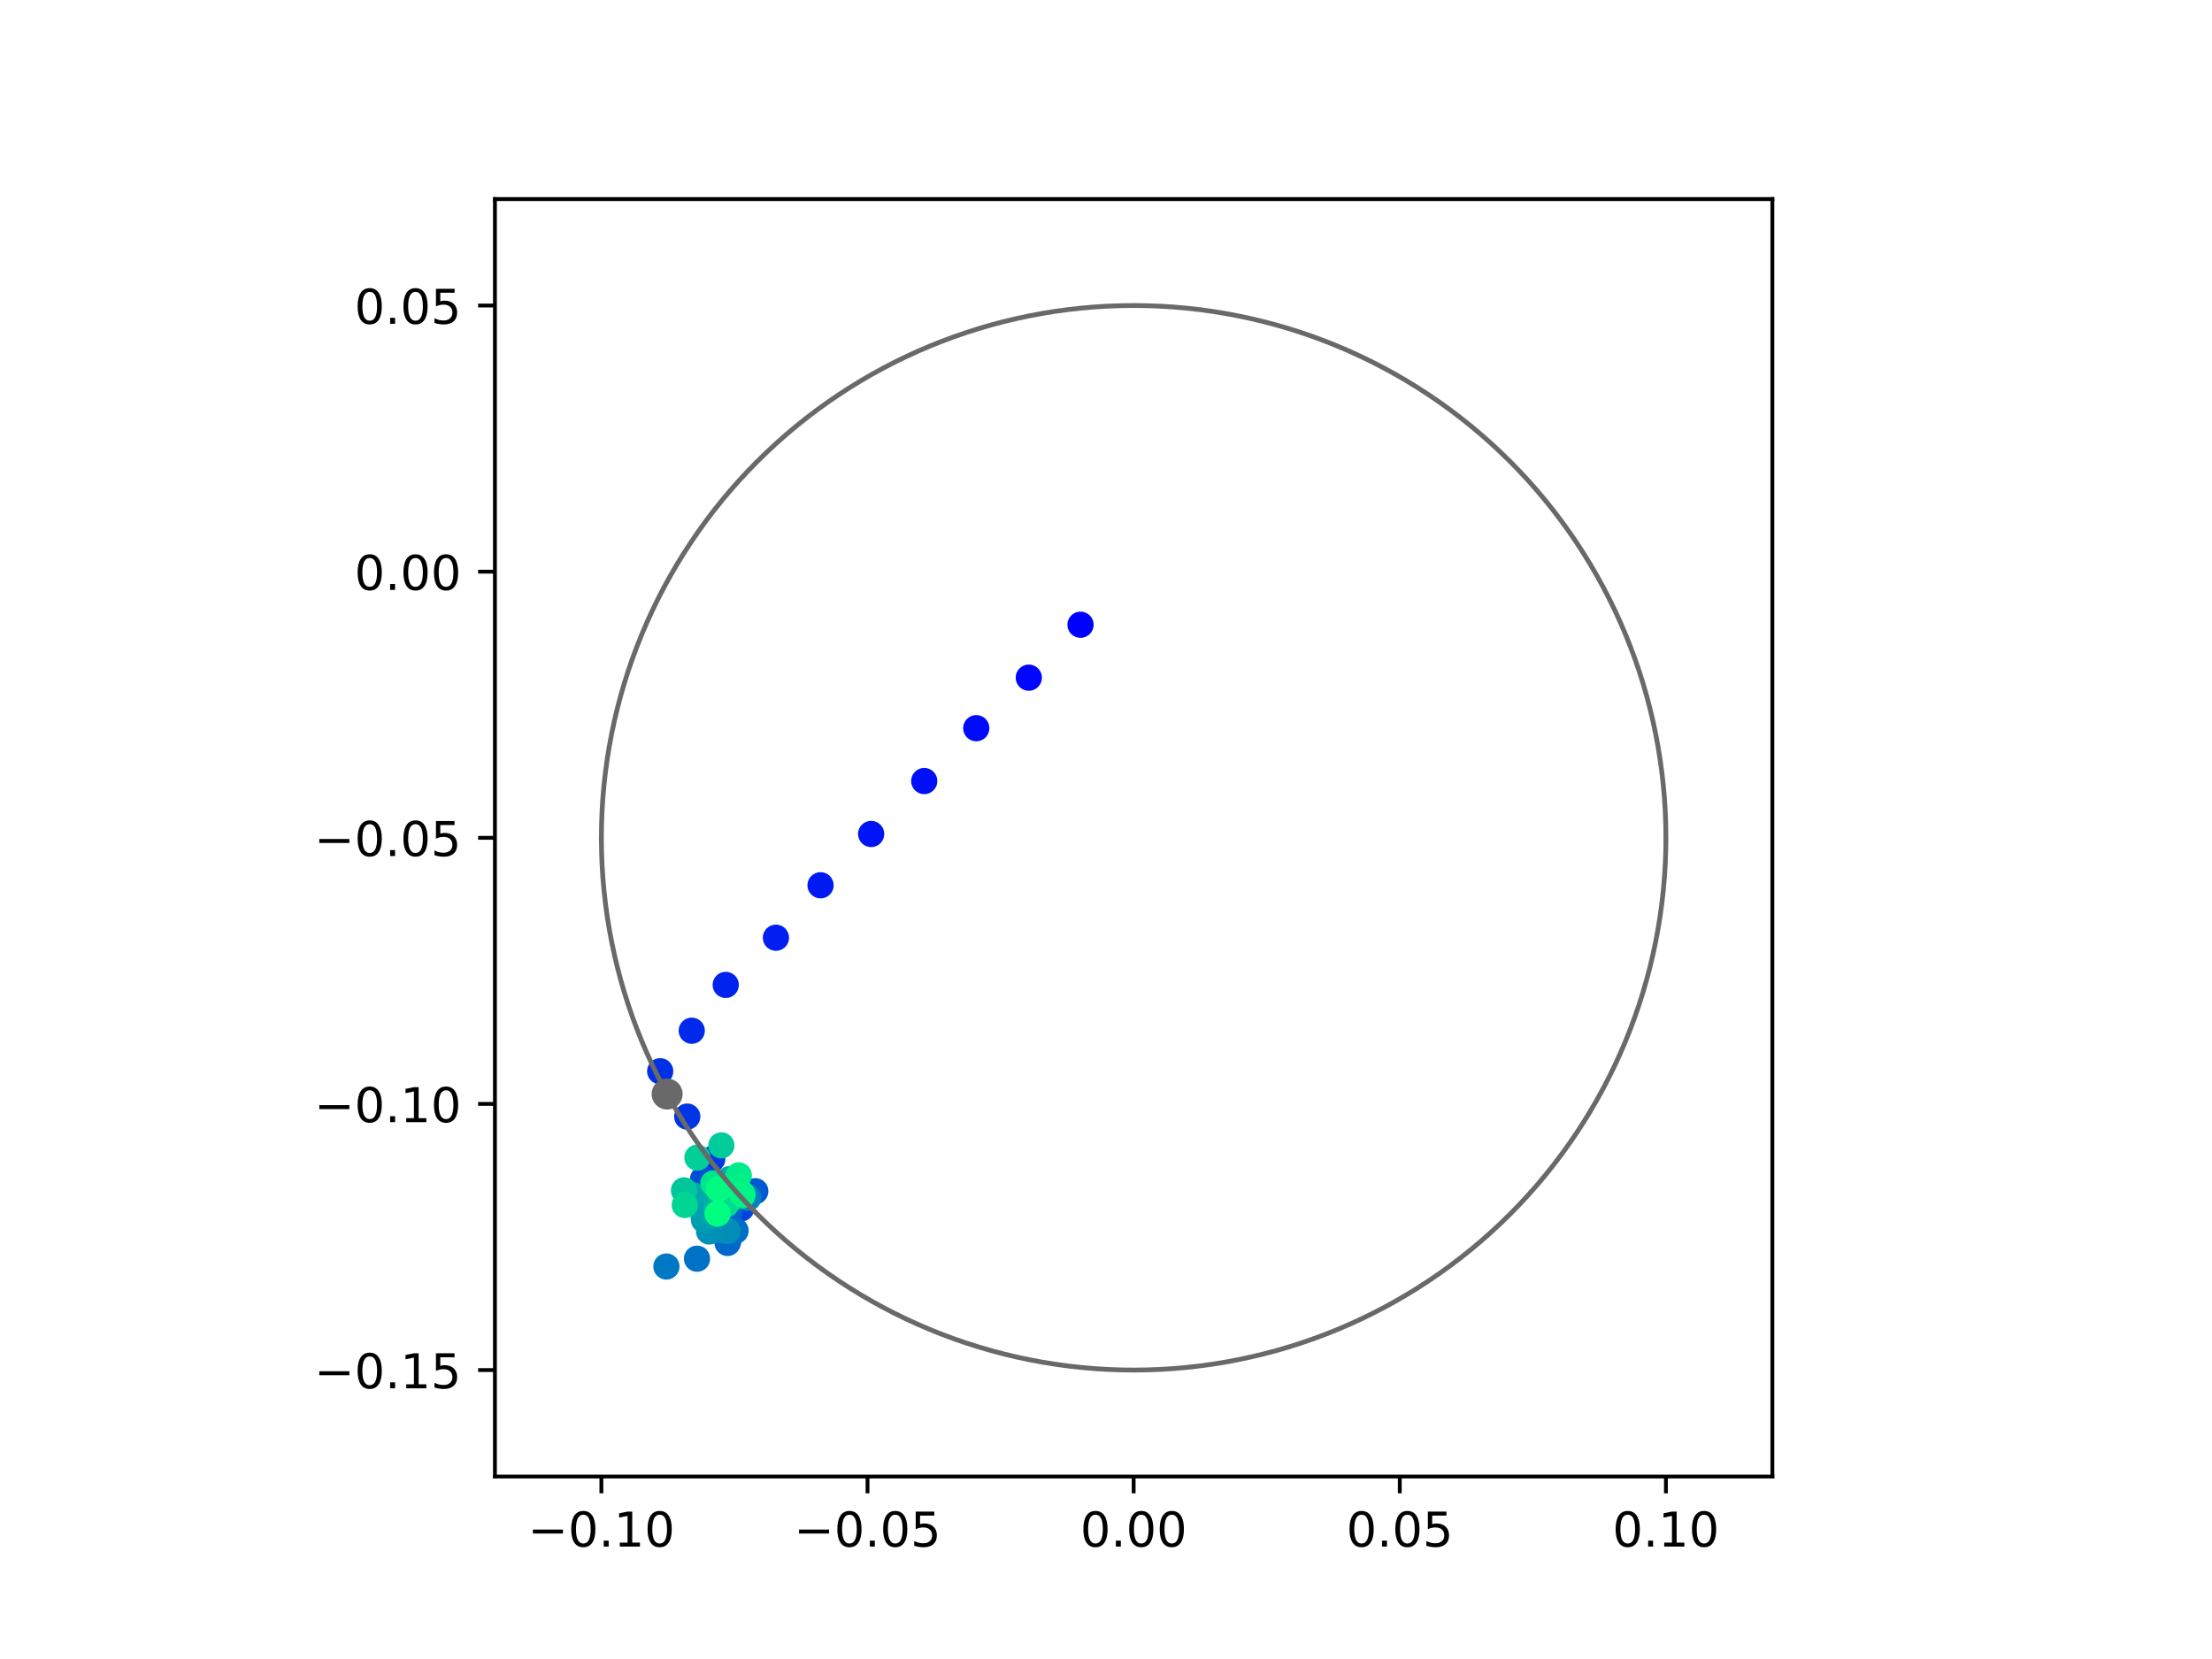<?xml version="1.0" encoding="utf-8" standalone="no"?>
<!DOCTYPE svg PUBLIC "-//W3C//DTD SVG 1.1//EN"
  "http://www.w3.org/Graphics/SVG/1.1/DTD/svg11.dtd">
<!-- Created with matplotlib (https://matplotlib.org/) -->
<svg height="345.6pt" version="1.1" viewBox="0 0 460.8 345.6" width="460.8pt" xmlns="http://www.w3.org/2000/svg" xmlns:xlink="http://www.w3.org/1999/xlink">
 <defs>
  <style type="text/css">
*{stroke-linecap:butt;stroke-linejoin:round;}
  </style>
 </defs>
 <g id="figure_1">
  <g id="patch_1">
   <path d="M 0 345.6 
L 460.8 345.6 
L 460.8 0 
L 0 0 
z
" style="fill:#ffffff;"/>
  </g>
  <g id="axes_1">
   <g id="patch_2">
    <path d="M 103.104 307.584 
L 369.216 307.584 
L 369.216 41.472 
L 103.104 41.472 
z
" style="fill:#ffffff;"/>
   </g>
   <g id="PathCollection_1">
    <defs>
     <path d="M 0 2.236 
C 0.593 2.236 1.162 2 1.581 1.581 
C 2 1.162 2.236 0.593 2.236 0 
C 2.236 -0.593 2 -1.162 1.581 -1.581 
C 1.162 -2 0.593 -2.236 0 -2.236 
C -0.593 -2.236 -1.162 -2 -1.581 -1.581 
C -2 -1.162 -2.236 -0.593 -2.236 0 
C -2.236 0.593 -2 1.162 -1.581 1.581 
C -1.162 2 -0.593 2.236 0 2.236 
z
" id="C0_0_c7408b51fb"/>
    </defs>
    <g clip-path="url(#p48d79e3383)">
     <use style="fill:#0000ff;stroke:#0000ff;" x="225.092" xlink:href="#C0_0_c7408b51fb" y="130.143"/>
    </g>
    <g clip-path="url(#p48d79e3383)">
     <use style="fill:#0005fc;stroke:#0005fc;" x="214.318" xlink:href="#C0_0_c7408b51fb" y="141.168"/>
    </g>
    <g clip-path="url(#p48d79e3383)">
     <use style="fill:#000afa;stroke:#000afa;" x="203.375" xlink:href="#C0_0_c7408b51fb" y="151.695"/>
    </g>
    <g clip-path="url(#p48d79e3383)">
     <use style="fill:#000ff8;stroke:#000ff8;" x="192.534" xlink:href="#C0_0_c7408b51fb" y="162.706"/>
    </g>
    <g clip-path="url(#p48d79e3383)">
     <use style="fill:#0014f5;stroke:#0014f5;" x="181.474" xlink:href="#C0_0_c7408b51fb" y="173.733"/>
    </g>
    <g clip-path="url(#p48d79e3383)">
     <use style="fill:#001af2;stroke:#001af2;" x="170.936" xlink:href="#C0_0_c7408b51fb" y="184.421"/>
    </g>
    <g clip-path="url(#p48d79e3383)">
     <use style="fill:#001ff0;stroke:#001ff0;" x="161.642" xlink:href="#C0_0_c7408b51fb" y="195.346"/>
    </g>
    <g clip-path="url(#p48d79e3383)">
     <use style="fill:#0024ed;stroke:#0024ed;" x="151.183" xlink:href="#C0_0_c7408b51fb" y="205.177"/>
    </g>
    <g clip-path="url(#p48d79e3383)">
     <use style="fill:#0029eb;stroke:#0029eb;" x="144.102" xlink:href="#C0_0_c7408b51fb" y="214.717"/>
    </g>
    <g clip-path="url(#p48d79e3383)">
     <use style="fill:#002fe8;stroke:#002fe8;" x="137.531" xlink:href="#C0_0_c7408b51fb" y="223.162"/>
    </g>
    <g clip-path="url(#p48d79e3383)">
     <use style="fill:#0034e5;stroke:#0034e5;" x="143.166" xlink:href="#C0_0_c7408b51fb" y="232.606"/>
    </g>
    <g clip-path="url(#p48d79e3383)">
     <use style="fill:#0039e2;stroke:#0039e2;" x="148.375" xlink:href="#C0_0_c7408b51fb" y="241.448"/>
    </g>
    <g clip-path="url(#p48d79e3383)">
     <use style="fill:#003ee0;stroke:#003ee0;" x="145.441" xlink:href="#C0_0_c7408b51fb" y="247.901"/>
    </g>
    <g clip-path="url(#p48d79e3383)">
     <use style="fill:#0043de;stroke:#0043de;" x="154.418" xlink:href="#C0_0_c7408b51fb" y="251.725"/>
    </g>
    <g clip-path="url(#p48d79e3383)">
     <use style="fill:#0049db;stroke:#0049db;" x="148.703" xlink:href="#C0_0_c7408b51fb" y="248.625"/>
    </g>
    <g clip-path="url(#p48d79e3383)">
     <use style="fill:#004ed8;stroke:#004ed8;" x="146.464" xlink:href="#C0_0_c7408b51fb" y="245.611"/>
    </g>
    <g clip-path="url(#p48d79e3383)">
     <use style="fill:#0053d6;stroke:#0053d6;" x="148.749" xlink:href="#C0_0_c7408b51fb" y="253.836"/>
    </g>
    <g clip-path="url(#p48d79e3383)">
     <use style="fill:#0058d3;stroke:#0058d3;" x="157.341" xlink:href="#C0_0_c7408b51fb" y="248.15"/>
    </g>
    <g clip-path="url(#p48d79e3383)">
     <use style="fill:#005ed0;stroke:#005ed0;" x="151.718" xlink:href="#C0_0_c7408b51fb" y="258.52"/>
    </g>
    <g clip-path="url(#p48d79e3383)">
     <use style="fill:#0063ce;stroke:#0063ce;" x="152.047" xlink:href="#C0_0_c7408b51fb" y="252.163"/>
    </g>
    <g clip-path="url(#p48d79e3383)">
     <use style="fill:#0068cb;stroke:#0068cb;" x="151.567" xlink:href="#C0_0_c7408b51fb" y="258.93"/>
    </g>
    <g clip-path="url(#p48d79e3383)">
     <use style="fill:#006dc8;stroke:#006dc8;" x="153.229" xlink:href="#C0_0_c7408b51fb" y="256.382"/>
    </g>
    <g clip-path="url(#p48d79e3383)">
     <use style="fill:#0072c6;stroke:#0072c6;" x="145.2" xlink:href="#C0_0_c7408b51fb" y="262.214"/>
    </g>
    <g clip-path="url(#p48d79e3383)">
     <use style="fill:#0078c3;stroke:#0078c3;" x="138.824" xlink:href="#C0_0_c7408b51fb" y="263.837"/>
    </g>
    <g clip-path="url(#p48d79e3383)">
     <use style="fill:#007dc0;stroke:#007dc0;" x="148.013" xlink:href="#C0_0_c7408b51fb" y="256.407"/>
    </g>
    <g clip-path="url(#p48d79e3383)">
     <use style="fill:#0082be;stroke:#0082be;" x="155.894" xlink:href="#C0_0_c7408b51fb" y="249.502"/>
    </g>
    <g clip-path="url(#p48d79e3383)">
     <use style="fill:#0087bc;stroke:#0087bc;" x="150.466" xlink:href="#C0_0_c7408b51fb" y="256.341"/>
    </g>
    <g clip-path="url(#p48d79e3383)">
     <use style="fill:#008db8;stroke:#008db8;" x="151.582" xlink:href="#C0_0_c7408b51fb" y="256.419"/>
    </g>
    <g clip-path="url(#p48d79e3383)">
     <use style="fill:#0092b6;stroke:#0092b6;" x="147.718" xlink:href="#C0_0_c7408b51fb" y="256.536"/>
    </g>
    <g clip-path="url(#p48d79e3383)">
     <use style="fill:#0097b3;stroke:#0097b3;" x="150.872" xlink:href="#C0_0_c7408b51fb" y="250.743"/>
    </g>
    <g clip-path="url(#p48d79e3383)">
     <use style="fill:#009cb1;stroke:#009cb1;" x="146.646" xlink:href="#C0_0_c7408b51fb" y="254.107"/>
    </g>
    <g clip-path="url(#p48d79e3383)">
     <use style="fill:#00a1ae;stroke:#00a1ae;" x="146.563" xlink:href="#C0_0_c7408b51fb" y="253.2"/>
    </g>
    <g clip-path="url(#p48d79e3383)">
     <use style="fill:#00a7ac;stroke:#00a7ac;" x="144.38" xlink:href="#C0_0_c7408b51fb" y="248.982"/>
    </g>
    <g clip-path="url(#p48d79e3383)">
     <use style="fill:#00aca9;stroke:#00aca9;" x="151.943" xlink:href="#C0_0_c7408b51fb" y="245.643"/>
    </g>
    <g clip-path="url(#p48d79e3383)">
     <use style="fill:#00b1a6;stroke:#00b1a6;" x="149.216" xlink:href="#C0_0_c7408b51fb" y="250.729"/>
    </g>
    <g clip-path="url(#p48d79e3383)">
     <use style="fill:#00b6a4;stroke:#00b6a4;" x="151.862" xlink:href="#C0_0_c7408b51fb" y="246.862"/>
    </g>
    <g clip-path="url(#p48d79e3383)">
     <use style="fill:#00bca1;stroke:#00bca1;" x="152.524" xlink:href="#C0_0_c7408b51fb" y="249.622"/>
    </g>
    <g clip-path="url(#p48d79e3383)">
     <use style="fill:#00c19e;stroke:#00c19e;" x="149.698" xlink:href="#C0_0_c7408b51fb" y="247.033"/>
    </g>
    <g clip-path="url(#p48d79e3383)">
     <use style="fill:#00c69c;stroke:#00c69c;" x="142.481" xlink:href="#C0_0_c7408b51fb" y="247.979"/>
    </g>
    <g clip-path="url(#p48d79e3383)">
     <use style="fill:#00cb9a;stroke:#00cb9a;" x="150.268" xlink:href="#C0_0_c7408b51fb" y="238.608"/>
    </g>
    <g clip-path="url(#p48d79e3383)">
     <use style="fill:#00d097;stroke:#00d097;" x="145.286" xlink:href="#C0_0_c7408b51fb" y="241.155"/>
    </g>
    <g clip-path="url(#p48d79e3383)">
     <use style="fill:#00d694;stroke:#00d694;" x="142.653" xlink:href="#C0_0_c7408b51fb" y="251.022"/>
    </g>
    <g clip-path="url(#p48d79e3383)">
     <use style="fill:#00db92;stroke:#00db92;" x="151.301" xlink:href="#C0_0_c7408b51fb" y="250.849"/>
    </g>
    <g clip-path="url(#p48d79e3383)">
     <use style="fill:#00e08f;stroke:#00e08f;" x="154.615" xlink:href="#C0_0_c7408b51fb" y="249.048"/>
    </g>
    <g clip-path="url(#p48d79e3383)">
     <use style="fill:#00e58c;stroke:#00e58c;" x="148.6" xlink:href="#C0_0_c7408b51fb" y="246.517"/>
    </g>
    <g clip-path="url(#p48d79e3383)">
     <use style="fill:#00eb8a;stroke:#00eb8a;" x="153.906" xlink:href="#C0_0_c7408b51fb" y="244.86"/>
    </g>
    <g clip-path="url(#p48d79e3383)">
     <use style="fill:#00f087;stroke:#00f087;" x="153.692" xlink:href="#C0_0_c7408b51fb" y="247.349"/>
    </g>
    <g clip-path="url(#p48d79e3383)">
     <use style="fill:#00f584;stroke:#00f584;" x="154.673" xlink:href="#C0_0_c7408b51fb" y="248.8"/>
    </g>
    <g clip-path="url(#p48d79e3383)">
     <use style="fill:#00fa82;stroke:#00fa82;" x="149.687" xlink:href="#C0_0_c7408b51fb" y="247.717"/>
    </g>
    <g clip-path="url(#p48d79e3383)">
     <use style="fill:#00ff80;stroke:#00ff80;" x="149.473" xlink:href="#C0_0_c7408b51fb" y="252.826"/>
    </g>
   </g>
   <g id="PathCollection_2">
    <defs>
     <path d="M 0 2.739 
C 0.726 2.739 1.423 2.45 1.936 1.936 
C 2.45 1.423 2.739 0.726 2.739 0 
C 2.739 -0.726 2.45 -1.423 1.936 -1.936 
C 1.423 -2.45 0.726 -2.739 0 -2.739 
C -0.726 -2.739 -1.423 -2.45 -1.936 -1.936 
C -2.45 -1.423 -2.739 -0.726 -2.739 0 
C -2.739 0.726 -2.45 1.423 -1.936 1.936 
C -1.423 2.45 -0.726 2.739 0 2.739 
z
" id="m027d194ec1" style="stroke:#696969;"/>
    </defs>
    <g clip-path="url(#p48d79e3383)">
     <use style="fill:#696969;stroke:#696969;" x="138.974" xlink:href="#m027d194ec1" y="227.906"/>
    </g>
   </g>
   <g id="patch_3">
    <path clip-path="url(#p48d79e3383)" d="M 236.16 285.408 
C 265.566 285.408 293.771 273.725 314.564 252.932 
C 335.357 232.139 347.04 203.934 347.04 174.528 
C 347.04 145.122 335.357 116.917 314.564 96.124 
C 293.771 75.331 265.566 63.648 236.16 63.648 
C 206.754 63.648 178.549 75.331 157.756 96.124 
C 136.963 116.917 125.28 145.122 125.28 174.528 
C 125.28 203.934 136.963 232.139 157.756 252.932 
C 178.549 273.725 206.754 285.408 236.16 285.408 
z
" style="fill:none;stroke:#696969;stroke-linejoin:miter;"/>
   </g>
   <g id="matplotlib.axis_1">
    <g id="xtick_1">
     <g id="line2d_1">
      <defs>
       <path d="M 0 0 
L 0 3.5 
" id="md04cc821f8" style="stroke:#000000;stroke-width:0.8;"/>
      </defs>
      <g>
       <use style="stroke:#000000;stroke-width:0.8;" x="125.28" xlink:href="#md04cc821f8" y="307.584"/>
      </g>
     </g>
     <g id="text_1">
      <!-- −0.10 -->
      <defs>
       <path d="M 10.594 35.5 
L 73.188 35.5 
L 73.188 27.203 
L 10.594 27.203 
z
" id="DejaVuSans-8722"/>
       <path d="M 31.781 66.406 
Q 24.172 66.406 20.328 58.906 
Q 16.5 51.422 16.5 36.375 
Q 16.5 21.391 20.328 13.891 
Q 24.172 6.391 31.781 6.391 
Q 39.453 6.391 43.281 13.891 
Q 47.125 21.391 47.125 36.375 
Q 47.125 51.422 43.281 58.906 
Q 39.453 66.406 31.781 66.406 
z
M 31.781 74.219 
Q 44.047 74.219 50.516 64.516 
Q 56.984 54.828 56.984 36.375 
Q 56.984 17.969 50.516 8.266 
Q 44.047 -1.422 31.781 -1.422 
Q 19.531 -1.422 13.062 8.266 
Q 6.594 17.969 6.594 36.375 
Q 6.594 54.828 13.062 64.516 
Q 19.531 74.219 31.781 74.219 
z
" id="DejaVuSans-48"/>
       <path d="M 10.688 12.406 
L 21 12.406 
L 21 0 
L 10.688 0 
z
" id="DejaVuSans-46"/>
       <path d="M 12.406 8.297 
L 28.516 8.297 
L 28.516 63.922 
L 10.984 60.406 
L 10.984 69.391 
L 28.422 72.906 
L 38.281 72.906 
L 38.281 8.297 
L 54.391 8.297 
L 54.391 0 
L 12.406 0 
z
" id="DejaVuSans-49"/>
      </defs>
      <g transform="translate(109.957 322.182)scale(0.1 -0.1)">
       <use xlink:href="#DejaVuSans-8722"/>
       <use x="83.789" xlink:href="#DejaVuSans-48"/>
       <use x="147.412" xlink:href="#DejaVuSans-46"/>
       <use x="179.199" xlink:href="#DejaVuSans-49"/>
       <use x="242.822" xlink:href="#DejaVuSans-48"/>
      </g>
     </g>
    </g>
    <g id="xtick_2">
     <g id="line2d_2">
      <g>
       <use style="stroke:#000000;stroke-width:0.8;" x="180.72" xlink:href="#md04cc821f8" y="307.584"/>
      </g>
     </g>
     <g id="text_2">
      <!-- −0.05 -->
      <defs>
       <path d="M 10.797 72.906 
L 49.516 72.906 
L 49.516 64.594 
L 19.828 64.594 
L 19.828 46.734 
Q 21.969 47.469 24.109 47.828 
Q 26.266 48.188 28.422 48.188 
Q 40.625 48.188 47.75 41.5 
Q 54.891 34.812 54.891 23.391 
Q 54.891 11.625 47.562 5.094 
Q 40.234 -1.422 26.906 -1.422 
Q 22.312 -1.422 17.547 -0.641 
Q 12.797 0.141 7.719 1.703 
L 7.719 11.625 
Q 12.109 9.234 16.797 8.062 
Q 21.484 6.891 26.703 6.891 
Q 35.156 6.891 40.078 11.328 
Q 45.016 15.766 45.016 23.391 
Q 45.016 31 40.078 35.438 
Q 35.156 39.891 26.703 39.891 
Q 22.75 39.891 18.812 39.016 
Q 14.891 38.141 10.797 36.281 
z
" id="DejaVuSans-53"/>
      </defs>
      <g transform="translate(165.397 322.182)scale(0.1 -0.1)">
       <use xlink:href="#DejaVuSans-8722"/>
       <use x="83.789" xlink:href="#DejaVuSans-48"/>
       <use x="147.412" xlink:href="#DejaVuSans-46"/>
       <use x="179.199" xlink:href="#DejaVuSans-48"/>
       <use x="242.822" xlink:href="#DejaVuSans-53"/>
      </g>
     </g>
    </g>
    <g id="xtick_3">
     <g id="line2d_3">
      <g>
       <use style="stroke:#000000;stroke-width:0.8;" x="236.16" xlink:href="#md04cc821f8" y="307.584"/>
      </g>
     </g>
     <g id="text_3">
      <!-- 0.00 -->
      <g transform="translate(225.027 322.182)scale(0.1 -0.1)">
       <use xlink:href="#DejaVuSans-48"/>
       <use x="63.623" xlink:href="#DejaVuSans-46"/>
       <use x="95.41" xlink:href="#DejaVuSans-48"/>
       <use x="159.033" xlink:href="#DejaVuSans-48"/>
      </g>
     </g>
    </g>
    <g id="xtick_4">
     <g id="line2d_4">
      <g>
       <use style="stroke:#000000;stroke-width:0.8;" x="291.6" xlink:href="#md04cc821f8" y="307.584"/>
      </g>
     </g>
     <g id="text_4">
      <!-- 0.05 -->
      <g transform="translate(280.467 322.182)scale(0.1 -0.1)">
       <use xlink:href="#DejaVuSans-48"/>
       <use x="63.623" xlink:href="#DejaVuSans-46"/>
       <use x="95.41" xlink:href="#DejaVuSans-48"/>
       <use x="159.033" xlink:href="#DejaVuSans-53"/>
      </g>
     </g>
    </g>
    <g id="xtick_5">
     <g id="line2d_5">
      <g>
       <use style="stroke:#000000;stroke-width:0.8;" x="347.04" xlink:href="#md04cc821f8" y="307.584"/>
      </g>
     </g>
     <g id="text_5">
      <!-- 0.10 -->
      <g transform="translate(335.907 322.182)scale(0.1 -0.1)">
       <use xlink:href="#DejaVuSans-48"/>
       <use x="63.623" xlink:href="#DejaVuSans-46"/>
       <use x="95.41" xlink:href="#DejaVuSans-49"/>
       <use x="159.033" xlink:href="#DejaVuSans-48"/>
      </g>
     </g>
    </g>
   </g>
   <g id="matplotlib.axis_2">
    <g id="ytick_1">
     <g id="line2d_6">
      <defs>
       <path d="M 0 0 
L -3.5 0 
" id="m3fce578711" style="stroke:#000000;stroke-width:0.8;"/>
      </defs>
      <g>
       <use style="stroke:#000000;stroke-width:0.8;" x="103.104" xlink:href="#m3fce578711" y="285.408"/>
      </g>
     </g>
     <g id="text_6">
      <!-- −0.15 -->
      <g transform="translate(65.459 289.207)scale(0.1 -0.1)">
       <use xlink:href="#DejaVuSans-8722"/>
       <use x="83.789" xlink:href="#DejaVuSans-48"/>
       <use x="147.412" xlink:href="#DejaVuSans-46"/>
       <use x="179.199" xlink:href="#DejaVuSans-49"/>
       <use x="242.822" xlink:href="#DejaVuSans-53"/>
      </g>
     </g>
    </g>
    <g id="ytick_2">
     <g id="line2d_7">
      <g>
       <use style="stroke:#000000;stroke-width:0.8;" x="103.104" xlink:href="#m3fce578711" y="229.968"/>
      </g>
     </g>
     <g id="text_7">
      <!-- −0.10 -->
      <g transform="translate(65.459 233.767)scale(0.1 -0.1)">
       <use xlink:href="#DejaVuSans-8722"/>
       <use x="83.789" xlink:href="#DejaVuSans-48"/>
       <use x="147.412" xlink:href="#DejaVuSans-46"/>
       <use x="179.199" xlink:href="#DejaVuSans-49"/>
       <use x="242.822" xlink:href="#DejaVuSans-48"/>
      </g>
     </g>
    </g>
    <g id="ytick_3">
     <g id="line2d_8">
      <g>
       <use style="stroke:#000000;stroke-width:0.8;" x="103.104" xlink:href="#m3fce578711" y="174.528"/>
      </g>
     </g>
     <g id="text_8">
      <!-- −0.05 -->
      <g transform="translate(65.459 178.327)scale(0.1 -0.1)">
       <use xlink:href="#DejaVuSans-8722"/>
       <use x="83.789" xlink:href="#DejaVuSans-48"/>
       <use x="147.412" xlink:href="#DejaVuSans-46"/>
       <use x="179.199" xlink:href="#DejaVuSans-48"/>
       <use x="242.822" xlink:href="#DejaVuSans-53"/>
      </g>
     </g>
    </g>
    <g id="ytick_4">
     <g id="line2d_9">
      <g>
       <use style="stroke:#000000;stroke-width:0.8;" x="103.104" xlink:href="#m3fce578711" y="119.088"/>
      </g>
     </g>
     <g id="text_9">
      <!-- 0.00 -->
      <g transform="translate(73.838 122.887)scale(0.1 -0.1)">
       <use xlink:href="#DejaVuSans-48"/>
       <use x="63.623" xlink:href="#DejaVuSans-46"/>
       <use x="95.41" xlink:href="#DejaVuSans-48"/>
       <use x="159.033" xlink:href="#DejaVuSans-48"/>
      </g>
     </g>
    </g>
    <g id="ytick_5">
     <g id="line2d_10">
      <g>
       <use style="stroke:#000000;stroke-width:0.8;" x="103.104" xlink:href="#m3fce578711" y="63.648"/>
      </g>
     </g>
     <g id="text_10">
      <!-- 0.05 -->
      <g transform="translate(73.838 67.447)scale(0.1 -0.1)">
       <use xlink:href="#DejaVuSans-48"/>
       <use x="63.623" xlink:href="#DejaVuSans-46"/>
       <use x="95.41" xlink:href="#DejaVuSans-48"/>
       <use x="159.033" xlink:href="#DejaVuSans-53"/>
      </g>
     </g>
    </g>
   </g>
   <g id="patch_4">
    <path d="M 103.104 307.584 
L 103.104 41.472 
" style="fill:none;stroke:#000000;stroke-linecap:square;stroke-linejoin:miter;stroke-width:0.8;"/>
   </g>
   <g id="patch_5">
    <path d="M 369.216 307.584 
L 369.216 41.472 
" style="fill:none;stroke:#000000;stroke-linecap:square;stroke-linejoin:miter;stroke-width:0.8;"/>
   </g>
   <g id="patch_6">
    <path d="M 103.104 307.584 
L 369.216 307.584 
" style="fill:none;stroke:#000000;stroke-linecap:square;stroke-linejoin:miter;stroke-width:0.8;"/>
   </g>
   <g id="patch_7">
    <path d="M 103.104 41.472 
L 369.216 41.472 
" style="fill:none;stroke:#000000;stroke-linecap:square;stroke-linejoin:miter;stroke-width:0.8;"/>
   </g>
  </g>
 </g>
 <defs>
  <clipPath id="p48d79e3383">
   <rect height="266.112" width="266.112" x="103.104" y="41.472"/>
  </clipPath>
 </defs>
</svg>
